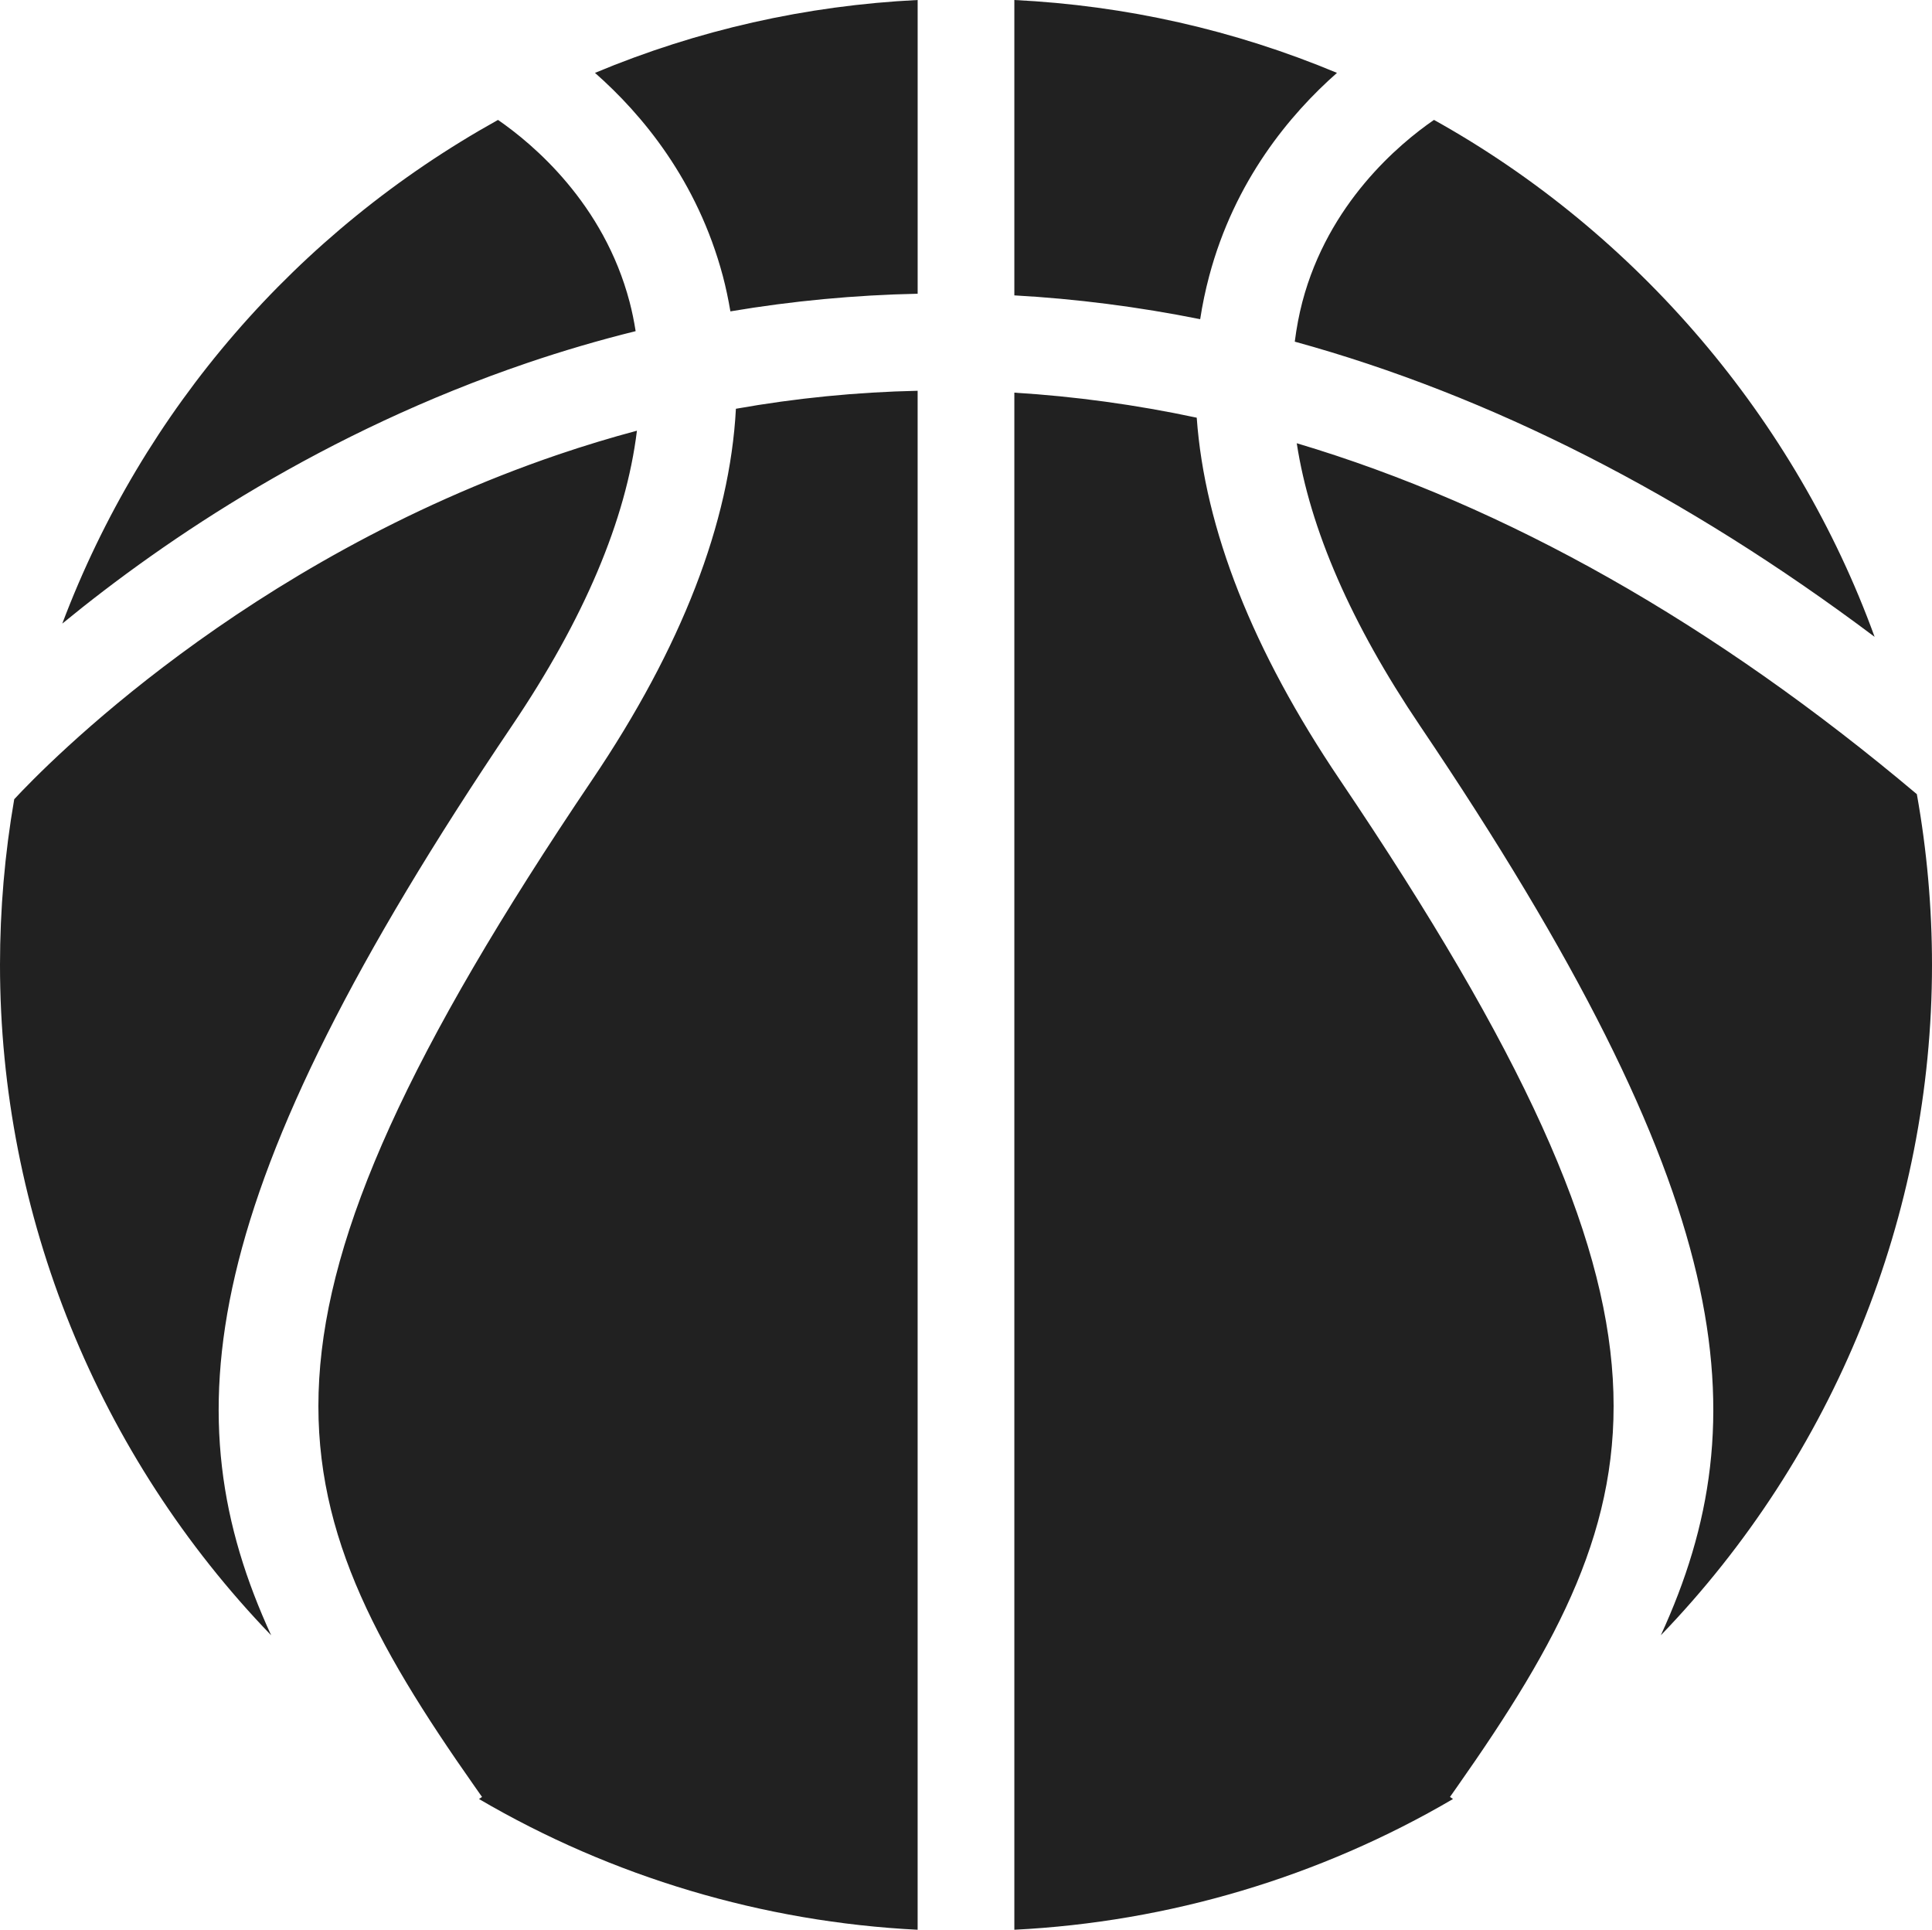 <svg version="1.1" id="图层_1" x="0px" y="0px" width="93.992px" height="93.867px" viewBox="0 0 93.992 93.867" enable-background="new 0 0 93.992 93.867" xml:space="preserve" xmlns="http://www.w3.org/2000/svg" xmlns:xlink="http://www.w3.org/1999/xlink" xmlns:xml="http://www.w3.org/XML/1998/namespace">
  <path fill="#212121" d="M58.827,13.43c-0.183,0.687-0.33,1.389-0.438,2.096c-3.006-0.603-6.043-0.992-9.041-1.158V0
	c5.432,0.268,10.704,1.459,15.696,3.545C62.756,5.562,60.064,8.782,58.827,13.43z M70.887,86.916l-0.345,0.49l0.146,0.102
	c-6.479,3.795-13.826,5.984-21.34,6.359V19.1c2.938,0.178,5.918,0.587,8.873,1.217c0.389,5.425,2.729,11.348,6.963,17.614
	C83.068,64.422,80.807,72.803,70.887,86.916z M69.08,35.299c-3.338-4.945-5.352-9.562-5.993-13.739
	c10.175,3.031,20.317,8.77,30.168,17.07c0.489,2.732,0.737,5.524,0.737,8.303c0,12.178-4.77,23.875-13.192,32.61
	C85.677,68.926,84.484,58.113,69.08,35.299z M62.991,16.619c0.087-0.683,0.208-1.318,0.368-1.932
	c1.261-4.793,4.697-7.678,6.404-8.855c9.877,5.496,17.596,14.572,21.437,25.145C81.984,24.059,72.506,19.234,62.991,16.619z
	 M23.106,86.916c-9.92-14.111-12.183-22.494,5.704-48.985c4.348-6.44,6.699-12.509,6.992-18.048
	c2.917-0.518,5.885-0.812,8.841-0.875v74.859c-7.513-0.375-14.858-2.564-21.339-6.359l0.146-0.102L23.106,86.916z M3.03,30.333
	c3.934-10.413,11.39-19.048,21.198-24.5c1.707,1.178,5.144,4.062,6.402,8.855c0.117,0.446,0.214,0.914,0.294,1.42
	c-1.767,0.437-3.536,0.956-5.268,1.545C15.792,21.007,8.122,26.158,3.03,30.333z M28.946,3.545C33.939,1.459,39.212,0.268,44.644,0
	v14.288c-3.048,0.063-6.105,0.35-9.11,0.858c-0.104-0.612-0.225-1.178-0.367-1.717C33.927,8.778,31.236,5.56,28.946,3.545z
	 M27.173,22.106c1.255-0.426,2.534-0.814,3.814-1.156c-0.531,4.337-2.572,9.159-6.077,14.349
	C9.507,58.111,8.313,68.924,13.192,79.545C4.769,70.809,0,59.111,0,46.933c0-2.701,0.233-5.411,0.692-8.057
	C2.22,37.23,11.869,27.312,27.173,22.106z" class="color c1"/>
</svg>